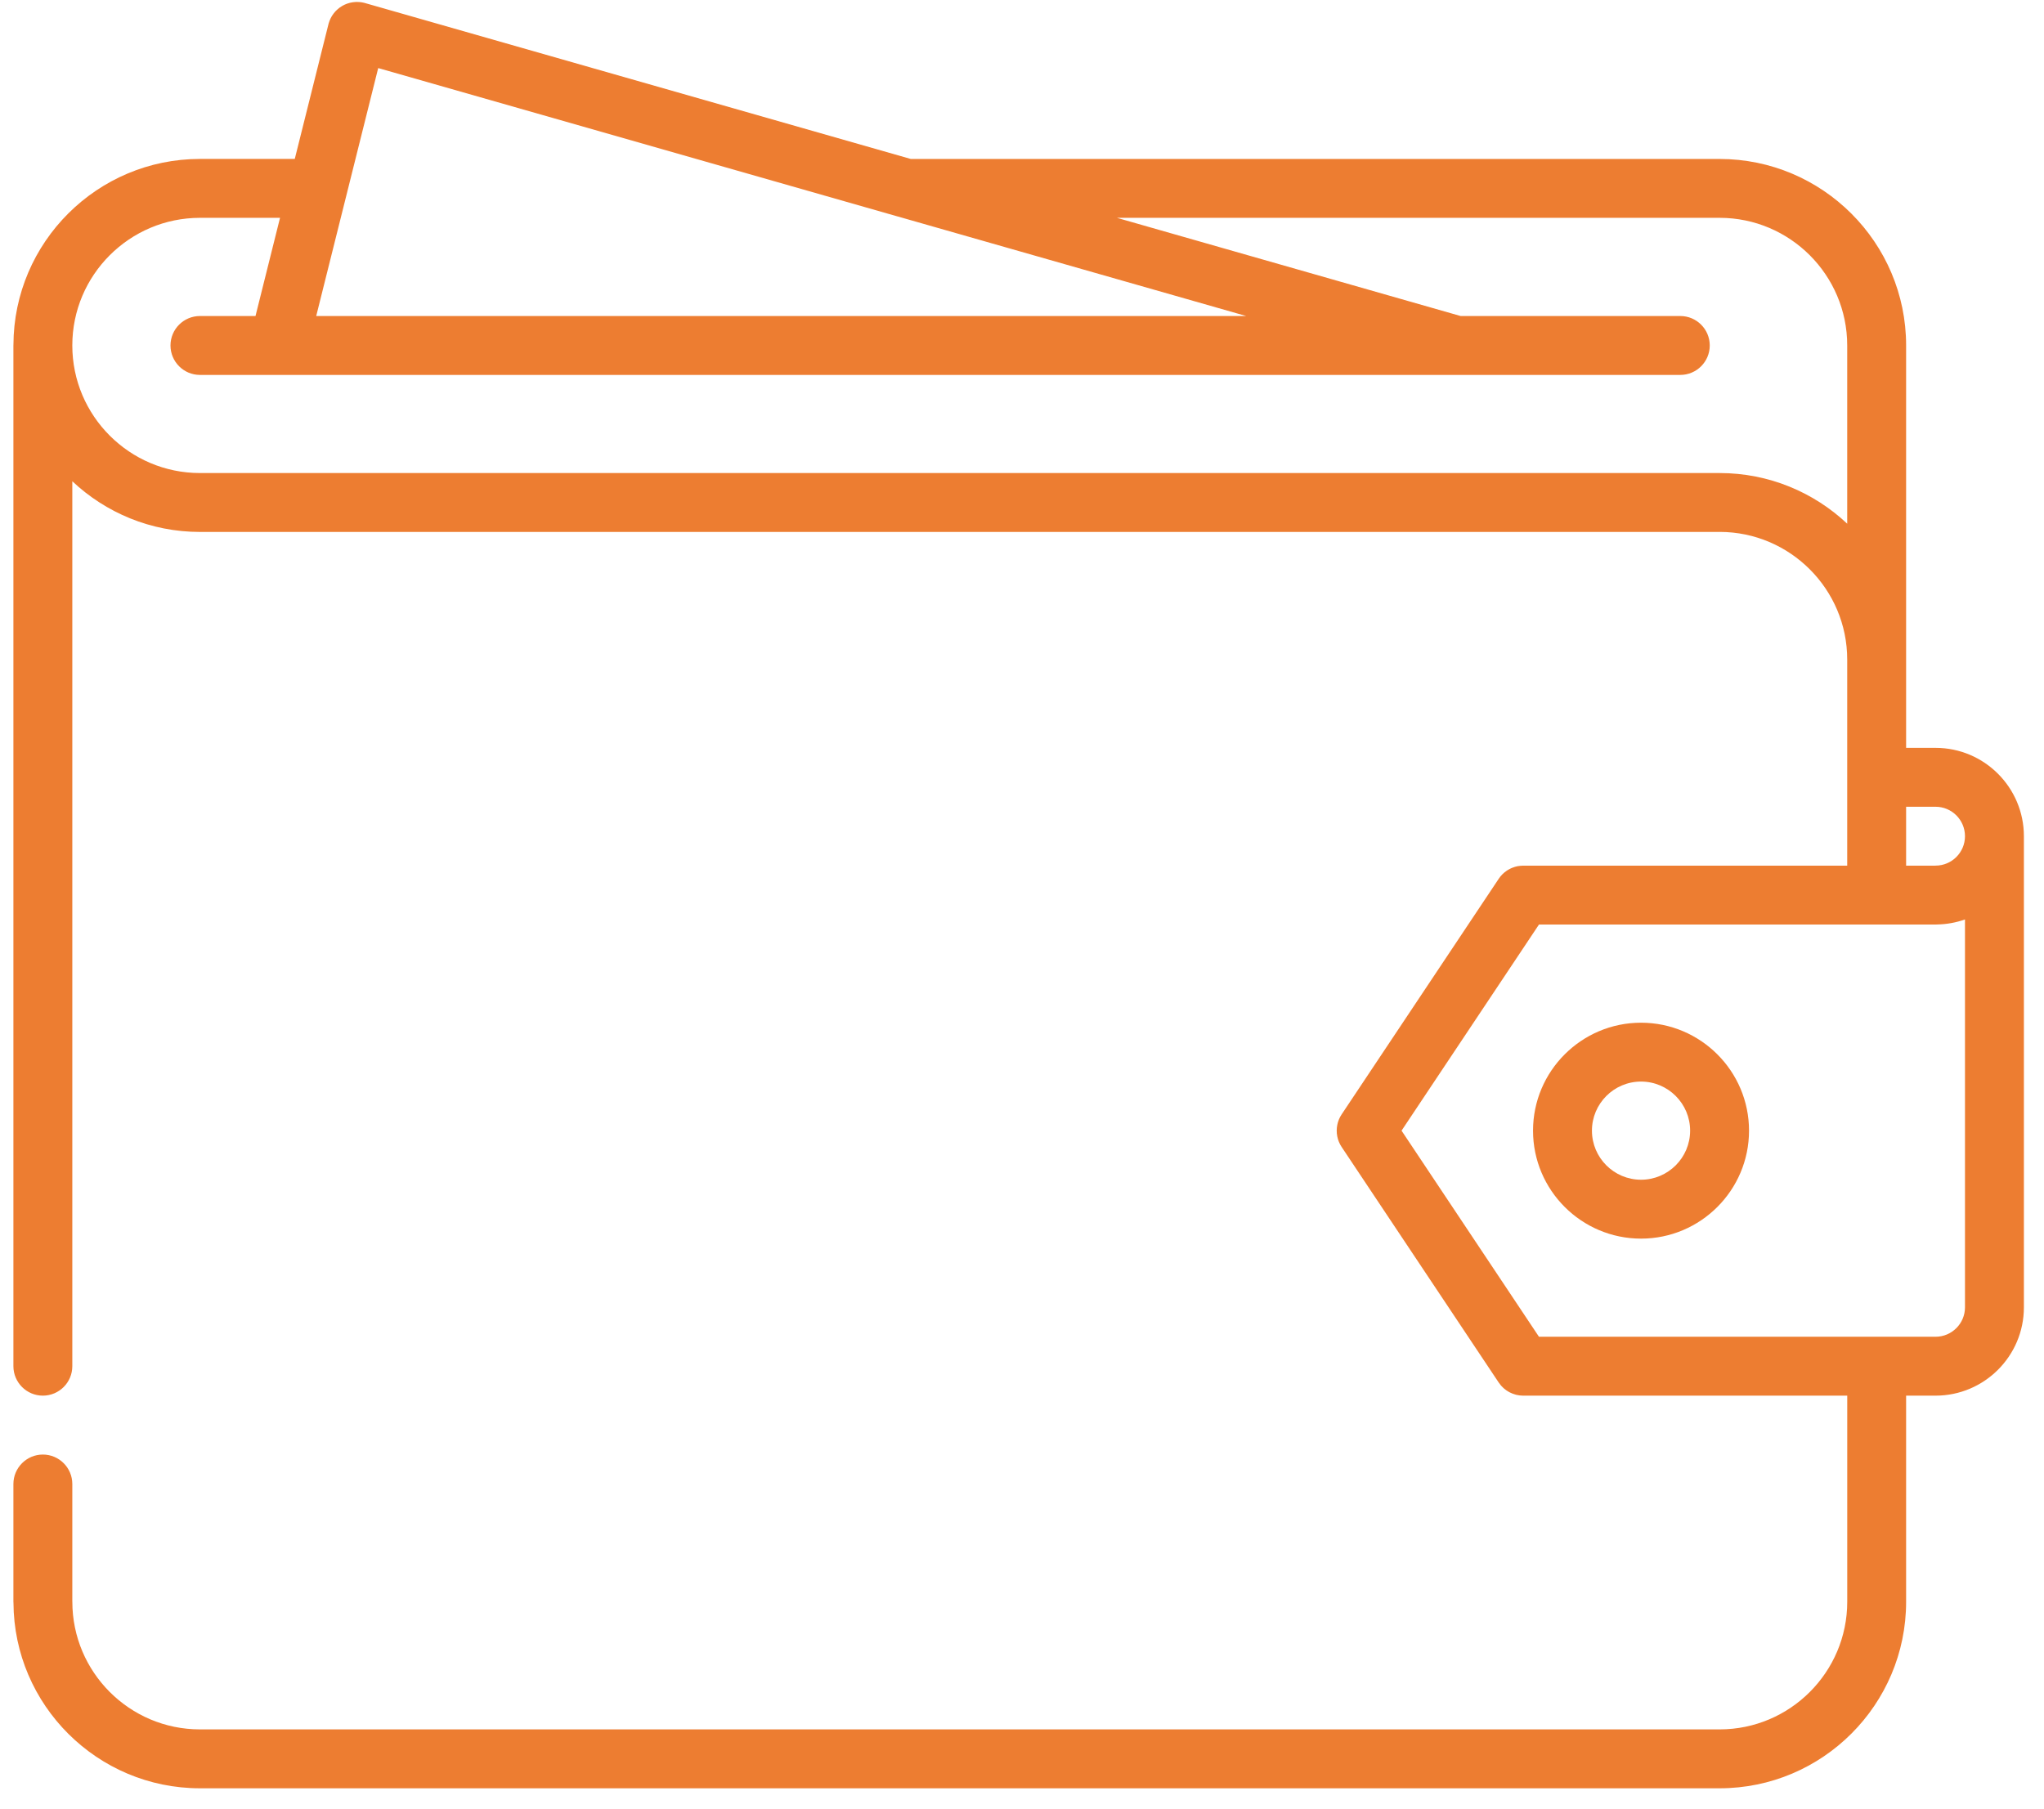<?xml version="1.0" encoding="UTF-8"?>
<svg width="61px" height="54px" viewBox="0 0 61 54" version="1.1" xmlns="http://www.w3.org/2000/svg" xmlns:xlink="http://www.w3.org/1999/xlink">
    <title>Pay</title>
    <g id="Page-1" stroke="none" stroke-width="1" fill="none" fill-rule="evenodd">
        <g id="NFORMACY" transform="translate(-1011, -2864)" fill="#ED7D31" fill-rule="nonzero">
            <g id="How-we-work." transform="translate(100, 2642)">
                <g id="5" transform="translate(861.4, 222)">
                    <g id="purse" transform="translate(50, 0)">
                        <path d="M57.364,22.323 L56.485,22.323 L56.485,19.686 L56.485,10.311 C56.485,7.242 53.988,4.745 50.919,4.745 L26.781,4.745 L10.496,0.092 C10.491,0.09 10.486,0.09 10.482,0.088 C10.477,0.087 10.472,0.085 10.467,0.084 C10.458,0.082 10.448,0.081 10.438,0.078 C10.423,0.075 10.408,0.072 10.393,0.069 C10.379,0.067 10.366,0.066 10.352,0.064 C10.336,0.062 10.32,0.061 10.304,0.06 C10.291,0.059 10.279,0.059 10.266,0.059 C10.249,0.059 10.233,0.059 10.217,0.059 C10.205,0.06 10.193,0.061 10.181,0.062 C10.164,0.063 10.147,0.065 10.131,0.067 C10.119,0.069 10.108,0.071 10.097,0.073 C10.08,0.076 10.063,0.079 10.046,0.083 C10.036,0.086 10.026,0.089 10.015,0.092 C9.998,0.097 9.981,0.102 9.965,0.107 C9.955,0.111 9.946,0.114 9.936,0.118 C9.919,0.125 9.902,0.132 9.886,0.139 C9.877,0.143 9.868,0.148 9.86,0.152 C9.843,0.161 9.827,0.169 9.811,0.178 C9.803,0.183 9.795,0.188 9.787,0.194 C9.771,0.203 9.755,0.214 9.74,0.224 C9.733,0.23 9.725,0.236 9.717,0.242 C9.703,0.253 9.688,0.265 9.675,0.277 C9.667,0.283 9.66,0.291 9.652,0.298 C9.639,0.31 9.626,0.322 9.614,0.335 C9.607,0.343 9.6,0.351 9.592,0.36 C9.581,0.373 9.57,0.386 9.56,0.399 C9.552,0.409 9.545,0.419 9.538,0.429 C9.529,0.442 9.519,0.455 9.511,0.468 C9.504,0.48 9.497,0.492 9.49,0.504 C9.483,0.517 9.476,0.53 9.469,0.543 C9.462,0.556 9.457,0.57 9.451,0.583 C9.445,0.596 9.439,0.61 9.434,0.623 C9.428,0.638 9.424,0.652 9.419,0.667 C9.416,0.677 9.412,0.685 9.409,0.695 C9.408,0.7 9.407,0.705 9.406,0.709 C9.405,0.714 9.403,0.719 9.402,0.723 L8.397,4.744 L5.567,4.744 C2.504,4.744 0.011,7.231 0.001,10.292 C0.001,10.299 0,10.305 0,10.311 L0,40.78 C0,41.265 0.395,41.659 0.879,41.659 C1.364,41.659 1.758,41.265 1.758,40.78 L1.758,14.365 C2.754,15.302 4.094,15.878 5.567,15.878 L50.919,15.878 C50.92,15.878 50.921,15.877 50.922,15.877 C53.02,15.879 54.727,17.587 54.727,19.686 L54.727,25.839 L45.058,25.839 C45.057,25.839 45.057,25.839 45.056,25.839 C45.031,25.839 45.006,25.841 44.98,25.843 C44.952,25.845 44.925,25.849 44.897,25.854 C44.893,25.855 44.889,25.855 44.885,25.856 C44.862,25.861 44.84,25.867 44.817,25.873 C44.812,25.875 44.807,25.876 44.803,25.877 C44.783,25.883 44.763,25.89 44.744,25.898 C44.737,25.901 44.729,25.903 44.722,25.906 C44.706,25.913 44.69,25.921 44.674,25.928 C44.664,25.933 44.654,25.938 44.644,25.943 C44.631,25.949 44.62,25.957 44.608,25.964 C44.595,25.972 44.582,25.979 44.569,25.988 C44.561,25.993 44.553,26 44.545,26.006 C44.53,26.016 44.515,26.027 44.5,26.039 C44.494,26.044 44.488,26.05 44.482,26.055 C44.467,26.068 44.452,26.082 44.437,26.096 C44.429,26.105 44.421,26.114 44.413,26.123 C44.401,26.135 44.39,26.147 44.379,26.16 C44.361,26.183 44.344,26.206 44.328,26.229 C44.327,26.23 44.327,26.23 44.327,26.231 L39.64,33.262 C39.607,33.311 39.579,33.363 39.557,33.417 C39.549,33.437 39.542,33.458 39.536,33.478 C39.534,33.484 39.531,33.49 39.529,33.496 C39.523,33.518 39.518,33.54 39.513,33.562 C39.512,33.568 39.51,33.573 39.509,33.579 C39.505,33.599 39.502,33.618 39.5,33.638 C39.499,33.647 39.497,33.655 39.496,33.664 C39.495,33.68 39.494,33.696 39.494,33.712 C39.493,33.725 39.492,33.737 39.492,33.75 C39.492,33.762 39.493,33.774 39.494,33.786 C39.494,33.803 39.495,33.819 39.496,33.836 C39.497,33.844 39.499,33.852 39.5,33.86 C39.502,33.88 39.505,33.901 39.509,33.921 C39.51,33.926 39.512,33.932 39.513,33.937 C39.518,33.959 39.523,33.981 39.529,34.003 C39.531,34.009 39.534,34.015 39.536,34.022 C39.542,34.042 39.549,34.062 39.557,34.083 C39.579,34.136 39.607,34.189 39.64,34.238 L44.327,41.268 C44.327,41.268 44.328,41.269 44.328,41.269 C44.347,41.297 44.367,41.324 44.389,41.349 C44.396,41.358 44.404,41.366 44.411,41.374 C44.426,41.39 44.442,41.406 44.458,41.421 C44.467,41.43 44.477,41.438 44.486,41.447 C44.503,41.461 44.521,41.475 44.539,41.488 C44.547,41.494 44.555,41.501 44.563,41.506 C44.59,41.524 44.617,41.541 44.645,41.556 C44.653,41.56 44.66,41.563 44.667,41.566 C44.69,41.578 44.713,41.588 44.736,41.597 C44.745,41.601 44.754,41.604 44.764,41.607 C44.786,41.615 44.809,41.622 44.832,41.629 C44.841,41.631 44.851,41.634 44.86,41.636 C44.884,41.642 44.908,41.646 44.933,41.649 C44.942,41.651 44.951,41.652 44.959,41.653 C44.99,41.657 45.02,41.659 45.052,41.659 C45.054,41.659 45.056,41.659 45.059,41.659 C45.06,41.659 45.06,41.659 45.061,41.659 L54.728,41.659 L54.728,47.812 C54.728,49.913 53.019,51.621 50.919,51.621 L5.567,51.621 C3.467,51.621 1.759,49.913 1.759,47.812 C1.759,47.808 1.758,47.803 1.758,47.799 L1.758,44.296 C1.758,43.812 1.364,43.417 0.879,43.417 C0.395,43.417 0,43.812 0,44.296 L0,47.812 C0,47.822 0.001,47.831 0.002,47.84 C0.016,50.897 2.507,53.379 5.567,53.379 L50.919,53.379 C53.988,53.379 56.485,50.882 56.485,47.813 C56.485,47.813 56.485,47.813 56.485,47.813 L56.485,41.659 L57.364,41.659 C58.817,41.659 60,40.477 60,39.023 L60,24.96 C60,23.506 58.817,22.323 57.364,22.323 Z M10.887,2.032 L26.395,6.463 C26.396,6.463 26.397,6.463 26.397,6.463 L36.791,9.433 L9.037,9.433 L10.887,2.032 Z M54.727,15.632 C53.731,14.695 52.391,14.12 50.919,14.12 C50.917,14.12 50.916,14.12 50.914,14.12 L5.567,14.12 C3.467,14.12 1.758,12.411 1.758,10.311 C1.758,8.211 3.467,6.502 5.567,6.502 L7.957,6.502 L7.225,9.433 L5.567,9.433 C5.082,9.433 4.688,9.827 4.688,10.312 C4.688,10.797 5.082,11.191 5.567,11.191 L7.908,11.191 C7.909,11.191 7.911,11.191 7.912,11.191 C7.913,11.191 7.914,11.191 7.915,11.191 L43.064,11.191 C43.065,11.191 43.066,11.191 43.067,11.191 C43.068,11.191 43.069,11.191 43.07,11.191 L49.746,11.191 C50.231,11.191 50.625,10.797 50.625,10.312 C50.625,9.827 50.231,9.433 49.746,9.433 L43.19,9.433 L32.933,6.502 L50.919,6.502 C53.019,6.502 54.727,8.211 54.727,10.311 L54.727,15.632 Z M58.242,39.023 L58.242,39.023 C58.242,39.507 57.848,39.901 57.364,39.901 L45.528,39.901 L41.427,33.749 L45.528,27.597 L57.364,27.597 C57.376,27.597 57.388,27.595 57.4,27.595 C57.695,27.591 57.978,27.538 58.242,27.445 L58.242,39.023 L58.242,39.023 Z M57.364,25.838 C57.357,25.838 57.351,25.839 57.345,25.839 L56.485,25.839 L56.485,24.081 L57.364,24.081 C57.848,24.081 58.242,24.475 58.242,24.96 C58.242,25.444 57.848,25.838 57.364,25.838 Z" id="Shape"></path>
                        <path d="M48.574,30.527 C46.797,30.527 45.351,31.972 45.351,33.749 C45.351,35.526 46.797,36.972 48.574,36.972 C50.351,36.972 51.797,35.526 51.797,33.749 C51.797,31.972 50.351,30.527 48.574,30.527 Z M48.574,35.214 C47.766,35.214 47.109,34.557 47.109,33.749 C47.109,32.942 47.766,32.284 48.574,32.284 C49.382,32.284 50.039,32.942 50.039,33.749 C50.039,34.557 49.382,35.214 48.574,35.214 Z" id="Shape"></path>
                    </g>
                </g>
            </g>
        </g>
    </g>
</svg>